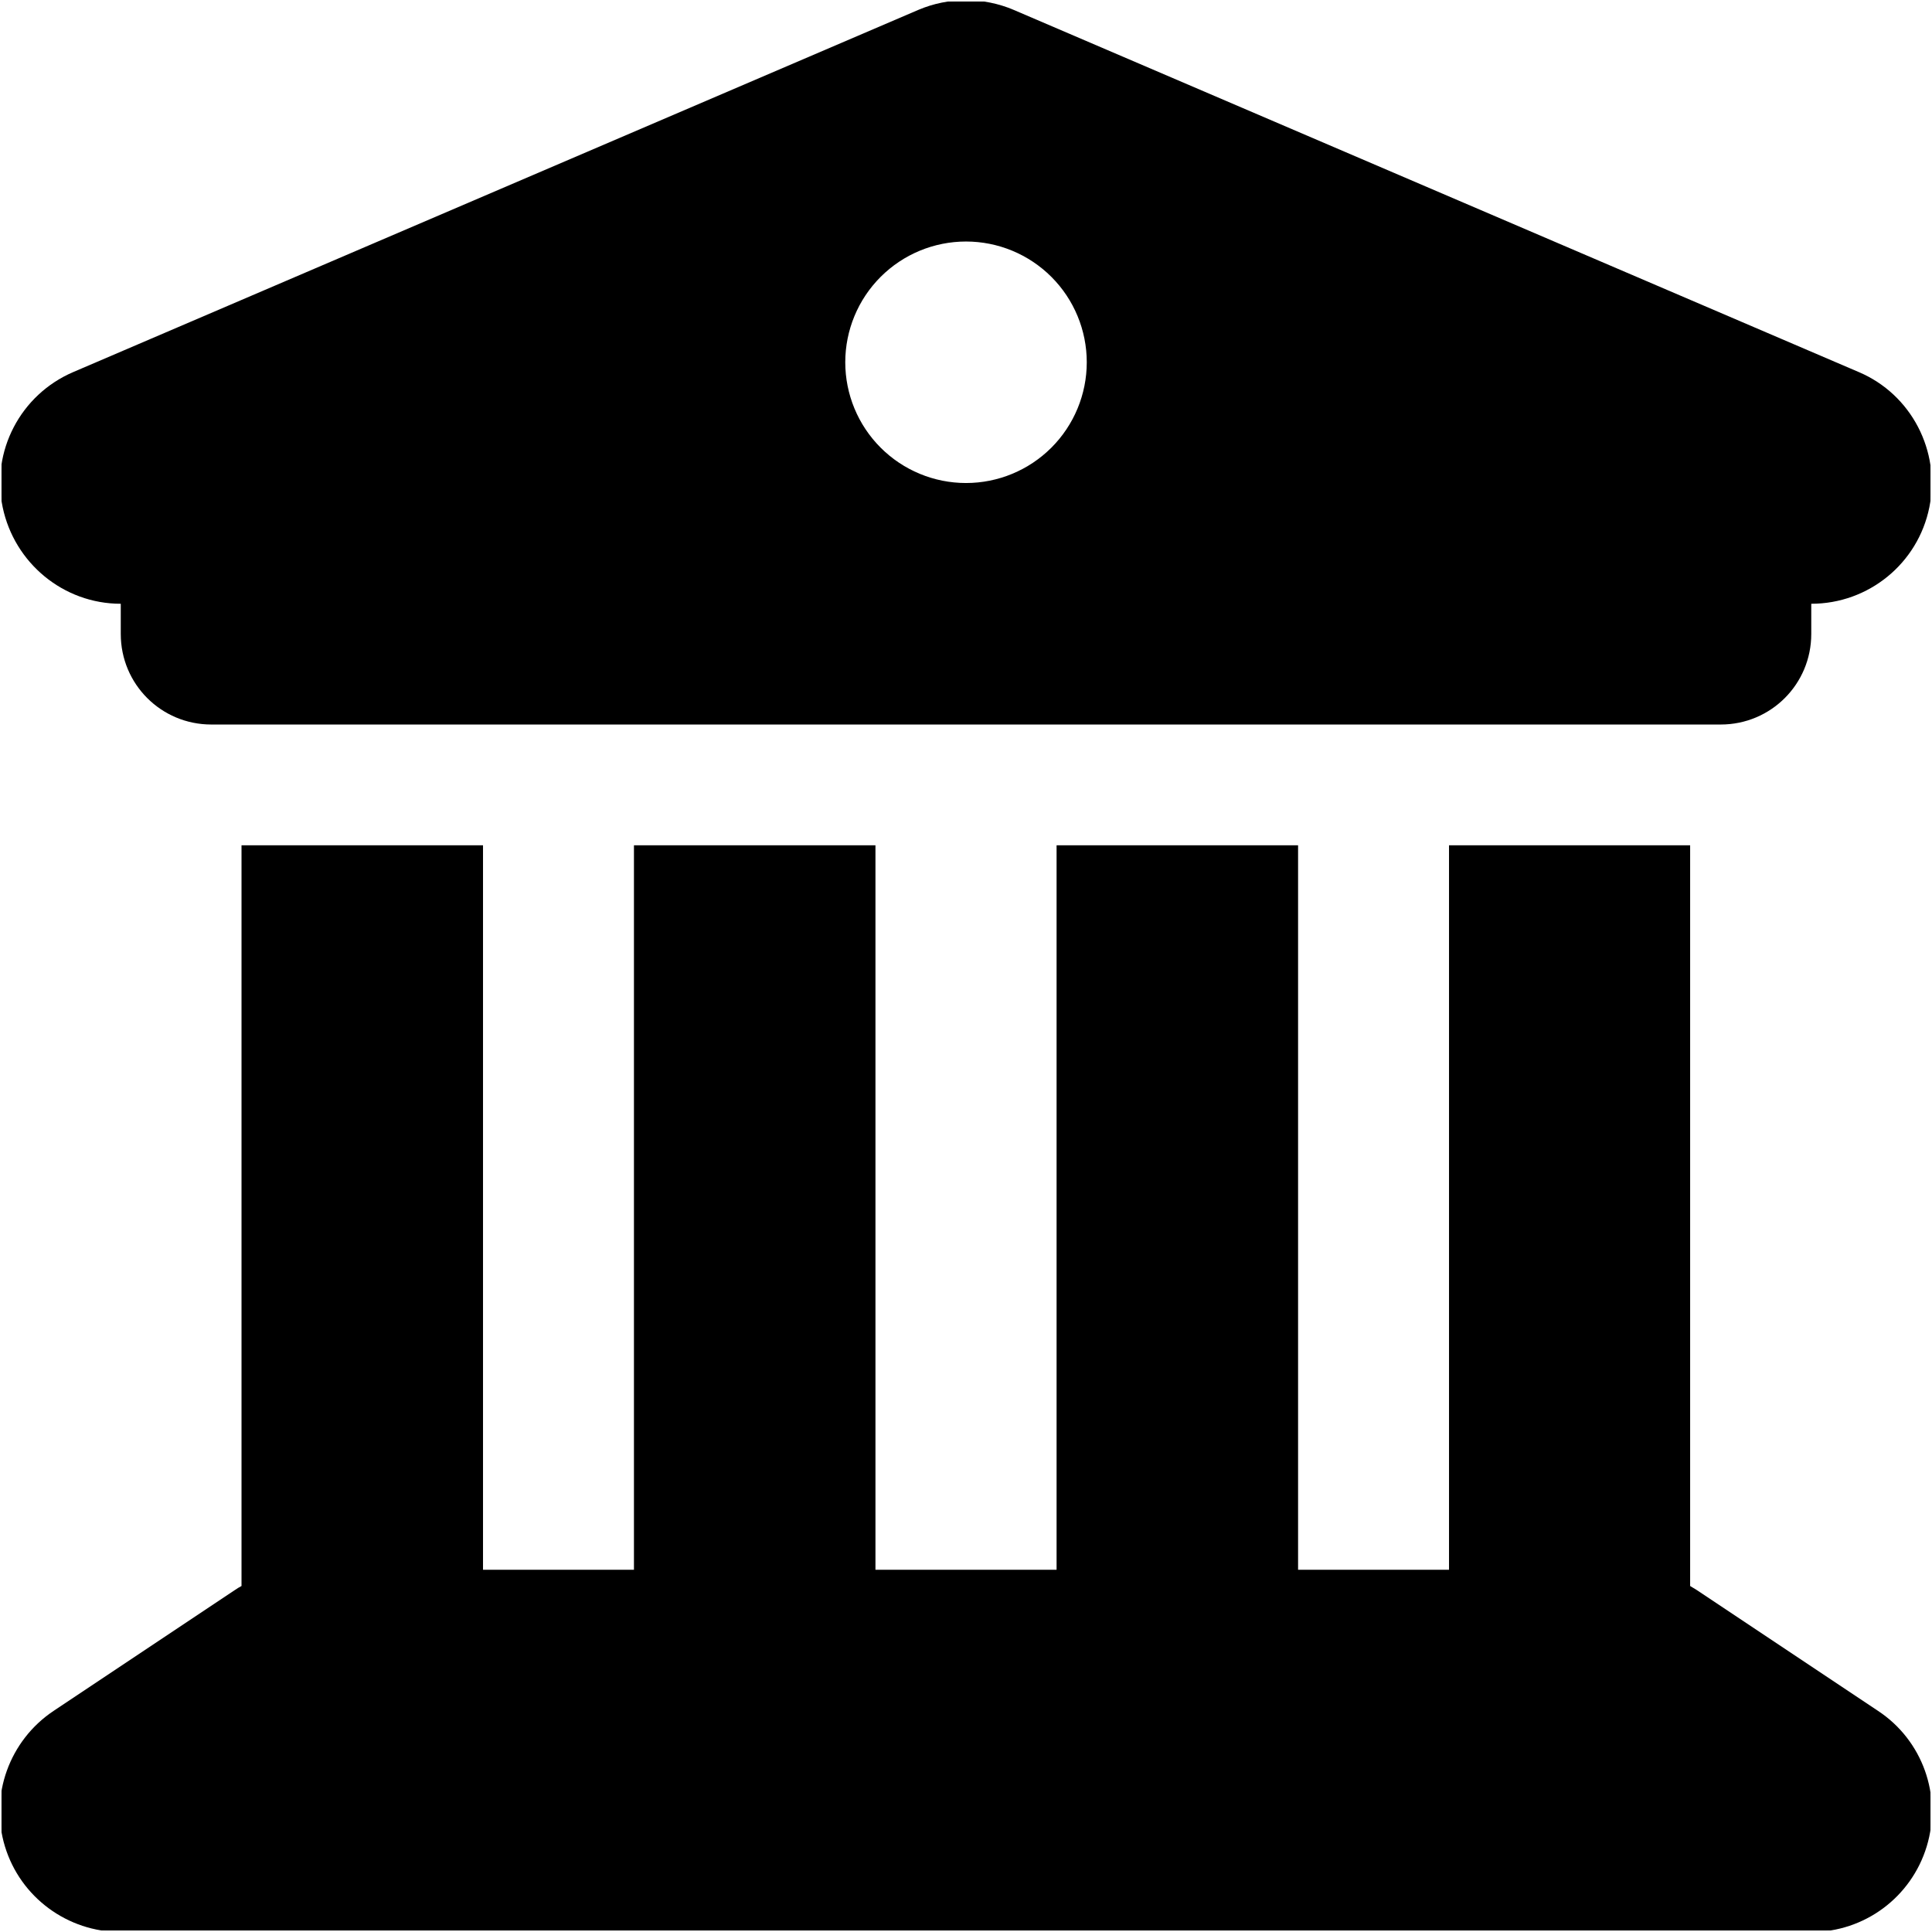 <svg width="512" height="512" viewBox="0 0 512 512" fill="none" xmlns="http://www.w3.org/2000/svg">
<g clip-path="url(#clip0_3932_5254)">
<mask id="mask0_3932_5254" style="mask-type:luminance" maskUnits="userSpaceOnUse" x="0" y="0" width="512" height="512">
<path d="M512 0H0V512H512V0Z" fill="white"/>
</mask>
<g mask="url(#mask0_3932_5254)">
<mask id="mask1_3932_5254" style="mask-type:luminance" maskUnits="userSpaceOnUse" x="0" y="0" width="512" height="512">
<path d="M512 0H0V512H512V0Z" fill="white"/>
</mask>
<g mask="url(#mask1_3932_5254)">
<mask id="mask2_3932_5254" style="mask-type:luminance" maskUnits="userSpaceOnUse" x="0" y="0" width="512" height="512">
<path d="M512 0H0V512H512V0Z" fill="white"/>
</mask>
<g mask="url(#mask2_3932_5254)">
<mask id="mask3_3932_5254" style="mask-type:luminance" maskUnits="userSpaceOnUse" x="0" y="0" width="512" height="512">
<path d="M512 0H0V512H512V0Z" fill="white"/>
</mask>
<g mask="url(#mask3_3932_5254)">
<mask id="mask4_3932_5254" style="mask-type:luminance" maskUnits="userSpaceOnUse" x="0" y="0" width="512" height="512">
<path d="M512 0H0V512H512V0Z" fill="white"/>
</mask>
<g mask="url(#mask4_3932_5254)">
<mask id="mask5_3932_5254" style="mask-type:luminance" maskUnits="userSpaceOnUse" x="0" y="0" width="512" height="512">
<path d="M512 0H0V512H512V0Z" fill="white"/>
</mask>
<g mask="url(#mask5_3932_5254)">
<mask id="mask6_3932_5254" style="mask-type:luminance" maskUnits="userSpaceOnUse" x="0" y="0" width="512" height="512">
<path d="M512 0H0V512H512V0Z" fill="white"/>
</mask>
<g mask="url(#mask6_3932_5254)">
<mask id="mask7_3932_5254" style="mask-type:luminance" maskUnits="userSpaceOnUse" x="0" y="0" width="512" height="512">
<path d="M512 0H0V512H512V0Z" fill="white"/>
</mask>
<g mask="url(#mask7_3932_5254)">
<mask id="mask8_3932_5254" style="mask-type:luminance" maskUnits="userSpaceOnUse" x="0" y="0" width="512" height="512">
<path d="M512 0H0V512H512V0Z" fill="white"/>
</mask>
<g mask="url(#mask8_3932_5254)">
<mask id="mask9_3932_5254" style="mask-type:luminance" maskUnits="userSpaceOnUse" x="0" y="0" width="512" height="512">
<path d="M512 0H0V512H512V0Z" fill="white"/>
</mask>
<g mask="url(#mask9_3932_5254)">
<mask id="mask10_3932_5254" style="mask-type:luminance" maskUnits="userSpaceOnUse" x="0" y="0" width="512" height="512">
<path d="M512 0H0V512H512V0Z" fill="white"/>
</mask>
<g mask="url(#mask10_3932_5254)">
<mask id="mask11_3932_5254" style="mask-type:luminance" maskUnits="userSpaceOnUse" x="0" y="0" width="512" height="512">
<path d="M512 0H0V512H512V0Z" fill="white"/>
</mask>
<g mask="url(#mask11_3932_5254)">
<mask id="mask12_3932_5254" style="mask-type:luminance" maskUnits="userSpaceOnUse" x="0" y="0" width="512" height="512">
<path d="M512 0H0V512H512V0Z" fill="white"/>
</mask>
<g mask="url(#mask12_3932_5254)">
<mask id="mask13_3932_5254" style="mask-type:luminance" maskUnits="userSpaceOnUse" x="0" y="0" width="512" height="512">
<path d="M512 0H0V512H512V0Z" fill="white"/>
</mask>
<g mask="url(#mask13_3932_5254)">
<path d="M243.404 2.605L19.404 98.605C5.404 104.605 -2.396 119.605 0.704 134.405C3.804 149.205 16.804 160.005 32.004 160.005V168.005C32.004 181.305 42.704 192.005 56.004 192.005H456.004C469.304 192.005 480.004 181.305 480.004 168.005V160.005C495.204 160.005 508.304 149.305 511.304 134.405C514.304 119.505 506.504 104.505 492.604 98.605L268.604 2.605C260.604 -0.795 251.404 -0.795 243.404 2.605ZM128.004 224.005H64.004V420.305C63.404 420.605 62.804 421.005 62.204 421.405L14.204 453.405C2.504 461.205 -2.796 475.805 1.304 489.305C5.404 502.805 17.904 512.005 32.004 512.005H480.004C494.104 512.005 506.504 502.805 510.604 489.305C514.704 475.805 509.504 461.205 497.704 453.405L449.704 421.405C449.104 421.005 448.504 420.705 447.904 420.305V224.005H384.004V416.005H344.004V224.005H280.004V416.005H232.004V224.005H168.004V416.005H128.004V224.005ZM256.004 64.005C264.491 64.005 272.63 67.376 278.631 73.377C284.632 79.378 288.004 87.518 288.004 96.005C288.004 104.492 284.632 112.631 278.631 118.632C272.63 124.633 264.491 128.005 256.004 128.005C247.517 128.005 239.378 124.633 233.376 118.632C227.375 112.631 224.004 104.492 224.004 96.005C224.004 87.518 227.375 79.378 233.376 73.377C239.378 67.376 247.517 64.005 256.004 64.005Z" fill="black"/>
</g>
</g>
</g>
</g>
</g>
</g>
</g>
</g>
</g>
</g>
</g>
</g>
</g>
</g>
</g>
<defs>
<clipPath id="clip0_3932_5254">
<rect width="512" height="512" fill="white"/>
</clipPath>
</defs>
</svg>
